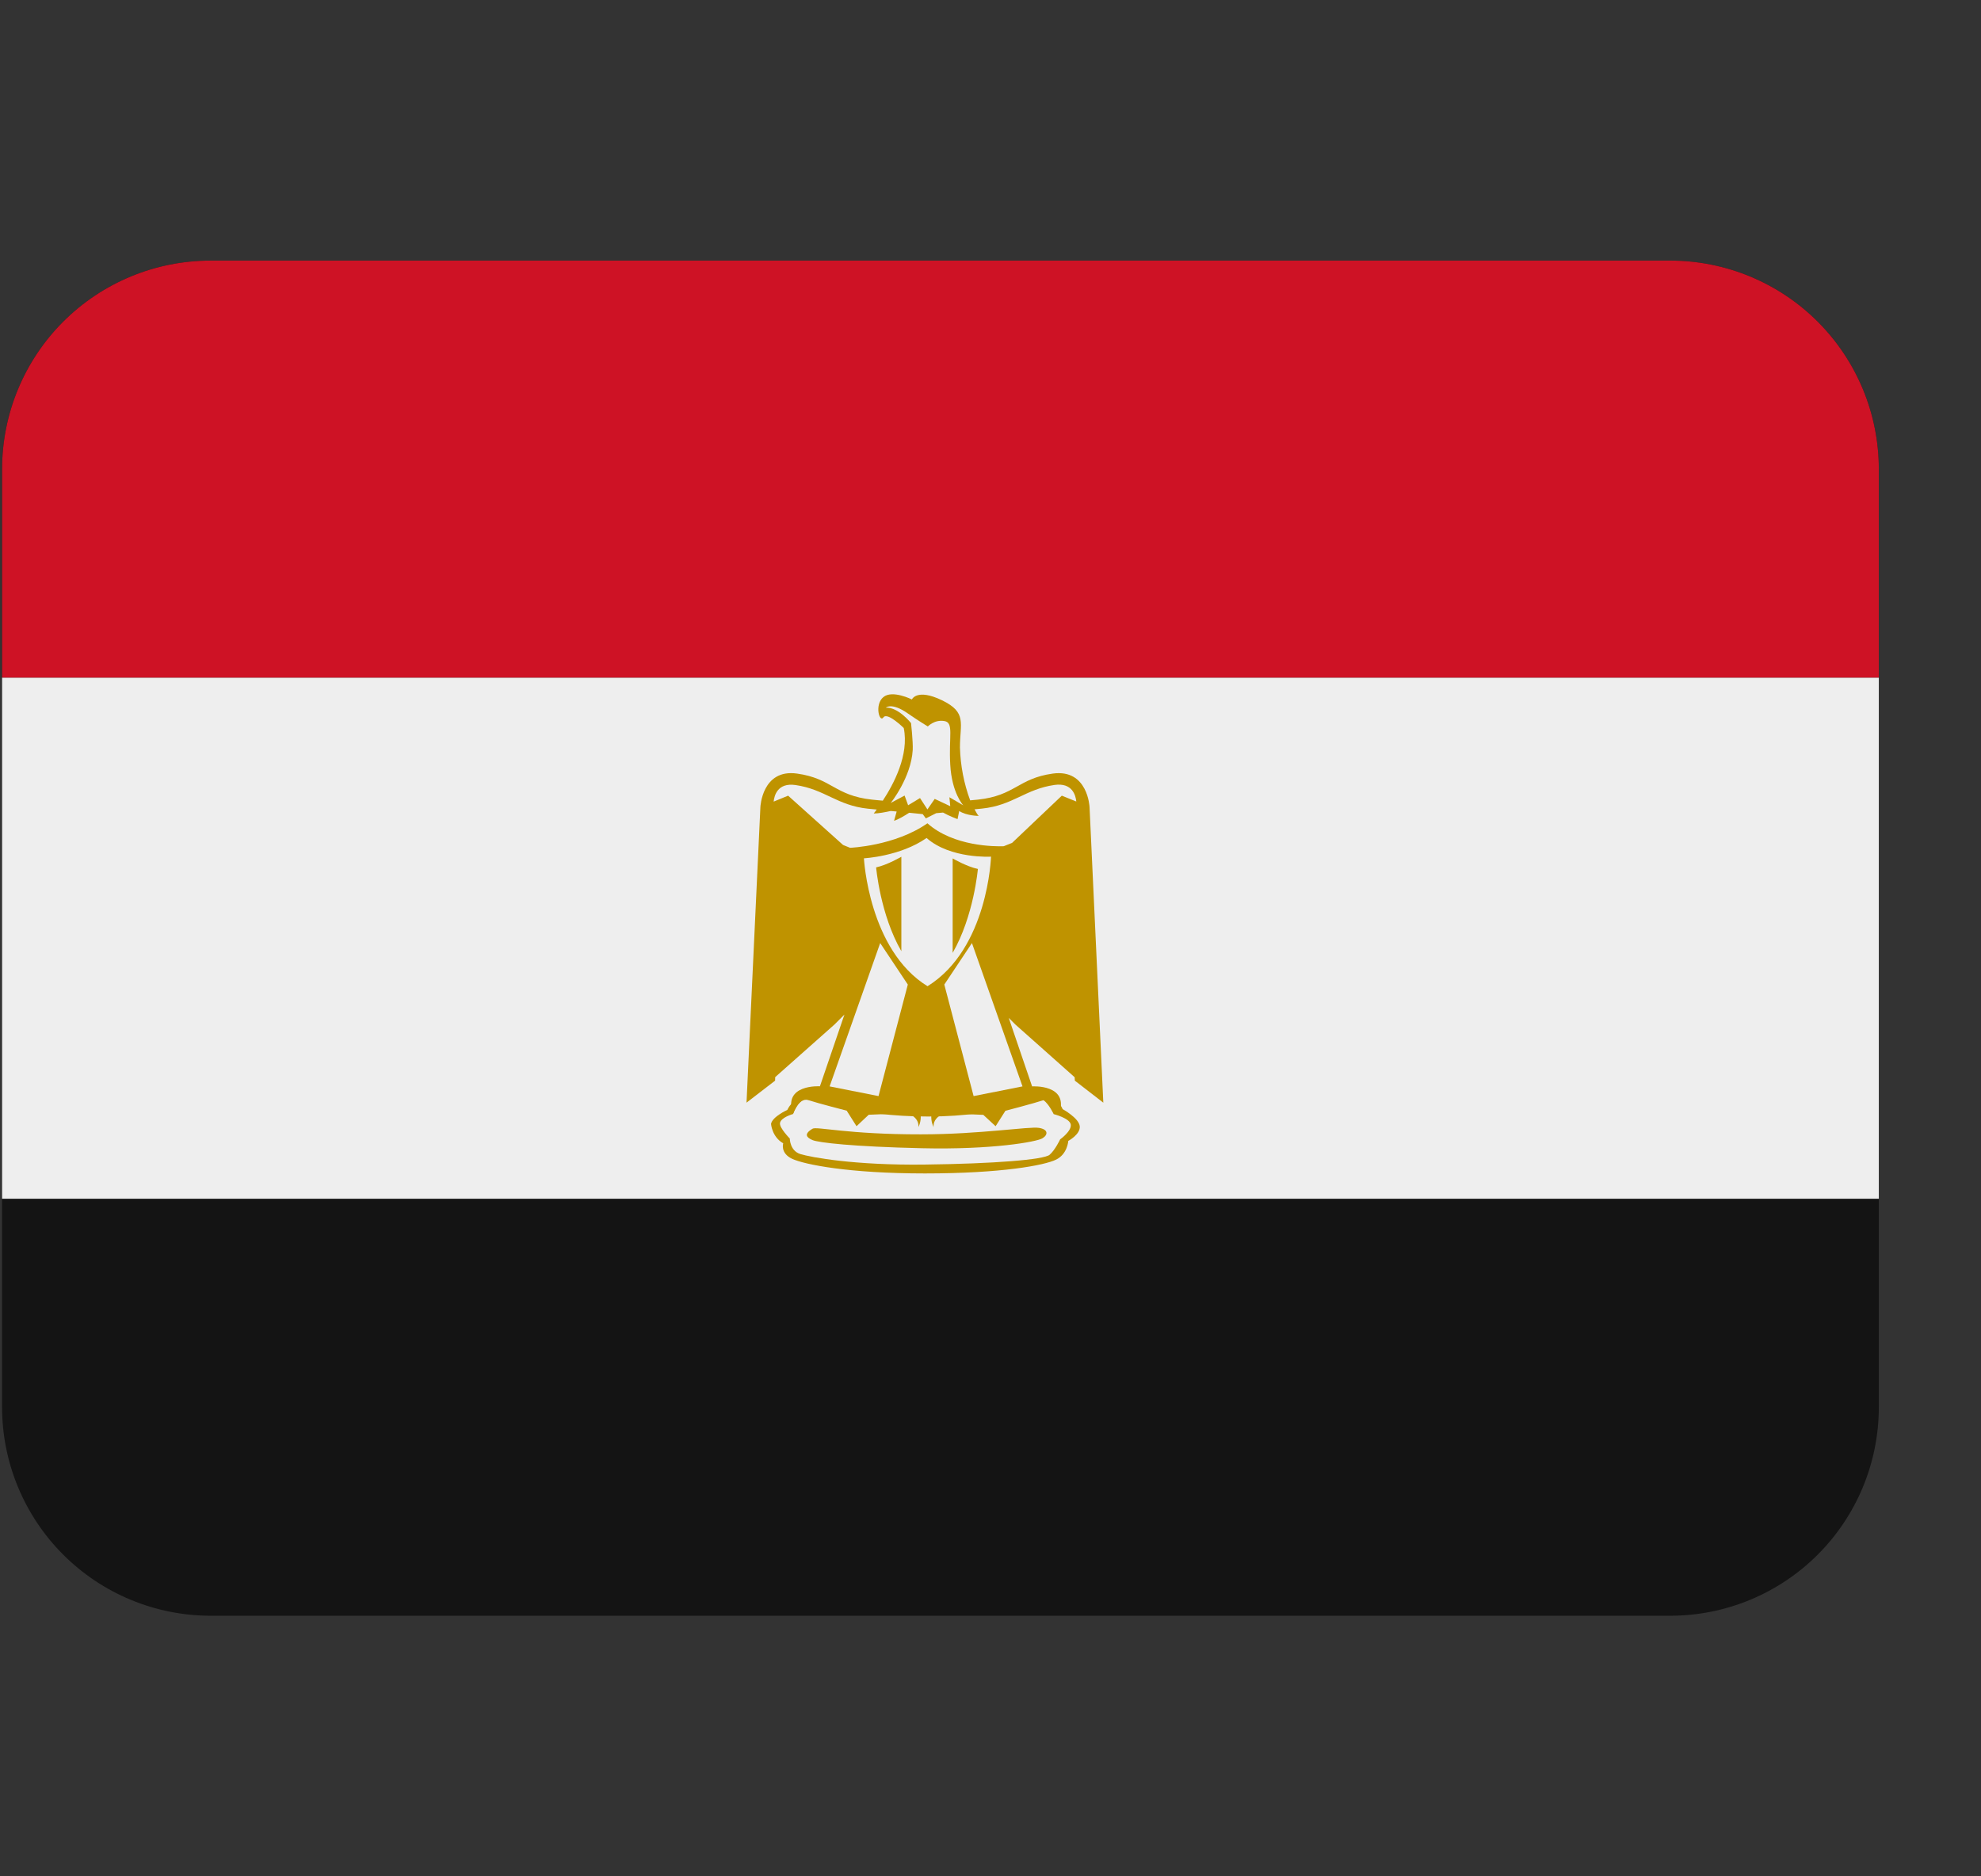 <svg width="19" height="18" viewBox="0 0 19 18" fill="none" xmlns="http://www.w3.org/2000/svg">
<rect x="0" y="0" width="19" height="18" fill="#333333" stroke="none"/>
<g id="twemoji:flag-egypt" clip-path="url(#clip0_256_5037)">
<path id="Vector" d="M18.02 13.5C18.02 14.03 17.809 14.539 17.434 14.914C17.059 15.289 16.55 15.5 16.02 15.5H2.02C1.49 15.5 0.981 15.289 0.606 14.914C0.231 14.539 0.02 14.03 0.02 13.5V4.5C0.02 3.97 0.231 3.461 0.606 3.086C0.981 2.711 1.49 2.5 2.02 2.5H16.02C16.55 2.5 17.059 2.711 17.434 3.086C17.809 3.461 18.02 3.97 18.02 4.5V13.5Z" fill="#141414"/>
<path id="Vector_2" d="M0.02 6.5H18.02V11.5H0.02V6.5Z" fill="#EEEEEE"/>
<path id="Vector_3" d="M16.02 2.5H2.02C1.49 2.5 0.981 2.711 0.606 3.086C0.231 3.461 0.02 3.97 0.02 4.5L0.02 6.5H18.02V4.5C18.02 3.97 17.809 3.461 17.434 3.086C17.059 2.711 16.55 2.5 16.02 2.5Z" fill="#CE1225"/>
<path id="Vector_4" d="M7.395 10.781C7.395 10.781 7.403 10.906 7.512 10.968C7.512 10.968 7.481 11.062 7.598 11.117C7.715 11.171 8.137 11.257 8.871 11.257C9.606 11.257 10.02 11.179 10.13 11.124C10.239 11.07 10.246 10.945 10.246 10.945C10.246 10.945 10.364 10.882 10.356 10.804C10.348 10.726 10.192 10.64 10.192 10.64C10.192 10.64 10.153 10.539 10.043 10.5C9.934 10.461 9.582 10.672 8.91 10.64C8.238 10.609 7.856 10.507 7.731 10.515C7.606 10.523 7.551 10.648 7.551 10.648C7.551 10.648 7.41 10.711 7.395 10.781Z" fill="#BF9300"/>
<path id="Vector_5" d="M7.481 10.774C7.474 10.82 7.575 10.922 7.575 10.922C7.575 10.922 7.575 11.039 7.676 11.071C7.778 11.102 8.192 11.18 8.864 11.172C9.536 11.164 10.012 11.125 10.067 11.078C10.121 11.031 10.168 10.93 10.168 10.93C10.168 10.93 10.278 10.852 10.27 10.789C10.262 10.727 10.106 10.688 10.106 10.688C10.106 10.688 10.062 10.594 10.01 10.555C9.958 10.516 9.622 10.711 8.903 10.711C8.199 10.711 7.793 10.539 7.723 10.547C7.653 10.555 7.606 10.687 7.606 10.687C7.606 10.687 7.489 10.719 7.481 10.774Z" fill="#EEEEEE"/>
<path id="Vector_6" d="M10.45 7.742C10.45 7.742 10.434 7.375 10.098 7.421C9.762 7.468 9.739 7.632 9.379 7.671L9.305 7.678C9.245 7.516 9.212 7.345 9.207 7.171C9.207 6.937 9.277 6.835 9.035 6.718C8.793 6.601 8.746 6.71 8.746 6.71C8.746 6.71 8.559 6.616 8.473 6.687C8.386 6.757 8.434 6.937 8.473 6.882C8.511 6.828 8.668 6.984 8.668 6.984C8.721 7.243 8.57 7.524 8.467 7.681C8.432 7.677 8.403 7.676 8.364 7.671C8.004 7.632 7.981 7.468 7.644 7.421C7.309 7.374 7.293 7.742 7.293 7.742L7.16 10.578L7.434 10.367L7.435 10.333L8.004 9.828L8.099 9.733L7.864 10.421C7.864 10.421 7.504 10.398 7.606 10.687C7.606 10.687 7.66 10.523 7.754 10.554C7.848 10.585 8.121 10.655 8.121 10.655L8.215 10.804L8.332 10.694L8.699 10.679C8.699 10.679 8.816 10.71 8.809 10.812C8.83 10.768 8.836 10.718 8.827 10.67L8.938 10.663C8.926 10.713 8.932 10.766 8.954 10.812C8.947 10.711 9.064 10.679 9.064 10.679L9.431 10.695L9.549 10.804L9.643 10.656C9.643 10.656 9.915 10.585 10.009 10.554C10.102 10.523 10.158 10.687 10.158 10.687C10.259 10.398 9.899 10.422 9.899 10.422L9.675 9.765L9.738 9.828L10.307 10.334L10.309 10.367L10.582 10.578L10.45 7.742ZM8.896 9.461C8.332 9.113 8.286 8.234 8.286 8.234C8.286 8.234 8.634 8.216 8.887 8.039C9.116 8.241 9.505 8.218 9.505 8.218C9.505 8.218 9.478 9.1 8.896 9.461ZM10.184 7.633L9.707 8.086L9.627 8.118C9.546 8.121 9.146 8.122 8.895 7.898C8.582 8.117 8.153 8.133 8.153 8.133L8.086 8.106L7.559 7.633L7.42 7.69C7.426 7.633 7.457 7.506 7.63 7.531C7.912 7.572 8.028 7.727 8.325 7.758L8.409 7.766L8.38 7.804C8.425 7.804 8.493 7.791 8.543 7.78L8.6 7.785L8.575 7.874C8.614 7.862 8.672 7.828 8.72 7.797L8.85 7.81L8.88 7.851L8.979 7.801L9.045 7.795C9.102 7.828 9.184 7.858 9.184 7.858L9.2 7.78C9.271 7.827 9.387 7.827 9.387 7.827C9.374 7.816 9.361 7.788 9.347 7.764L9.418 7.757C9.716 7.726 9.832 7.571 10.114 7.53C10.286 7.506 10.317 7.632 10.323 7.689L10.184 7.633Z" fill="#BF9300"/>
<path id="Vector_7" d="M8.707 9.445L8.426 10.515L7.957 10.422L8.442 9.047L8.707 9.445ZM9.057 9.445L9.338 10.515L9.807 10.422L9.322 9.047L9.057 9.445Z" fill="#EEEEEE"/>
<path id="Vector_8" d="M8.403 8.321C8.403 8.321 8.442 8.774 8.645 9.125V8.219C8.645 8.219 8.512 8.297 8.403 8.321ZM9.379 8.336C9.379 8.336 9.34 8.789 9.137 9.141V8.235C9.137 8.235 9.27 8.313 9.379 8.336Z" fill="#BF9300"/>
<path id="Vector_9" d="M8.496 6.789C8.496 6.789 8.551 6.735 8.707 6.844C8.809 6.915 8.899 6.969 8.899 6.969C8.899 6.969 8.963 6.901 9.057 6.917C9.151 6.932 9.098 7.063 9.114 7.336C9.129 7.609 9.239 7.726 9.239 7.726L9.106 7.648L9.114 7.734L8.965 7.664L8.895 7.765L8.824 7.656L8.71 7.725L8.676 7.632L8.543 7.703C8.543 7.703 8.738 7.461 8.754 7.195C8.758 7.115 8.738 6.937 8.738 6.937C8.738 6.937 8.614 6.781 8.496 6.789Z" fill="#EEEEEE"/>
<path id="Vector_10" d="M7.793 10.828C7.704 10.881 7.739 10.914 7.793 10.937C7.848 10.961 8.176 11 8.84 11.015C9.52 11.031 9.942 10.953 9.996 10.921C10.051 10.89 10.059 10.835 9.965 10.82C9.871 10.804 9.403 10.882 8.832 10.882C8.129 10.883 7.832 10.804 7.793 10.828Z" fill="#BF9300"/>
</g>
<defs>
<clipPath id="clip0_256_5037">
<rect width="18" height="18" fill="white" transform="translate(0.02)"/>
</clipPath>
</defs>
</svg>
